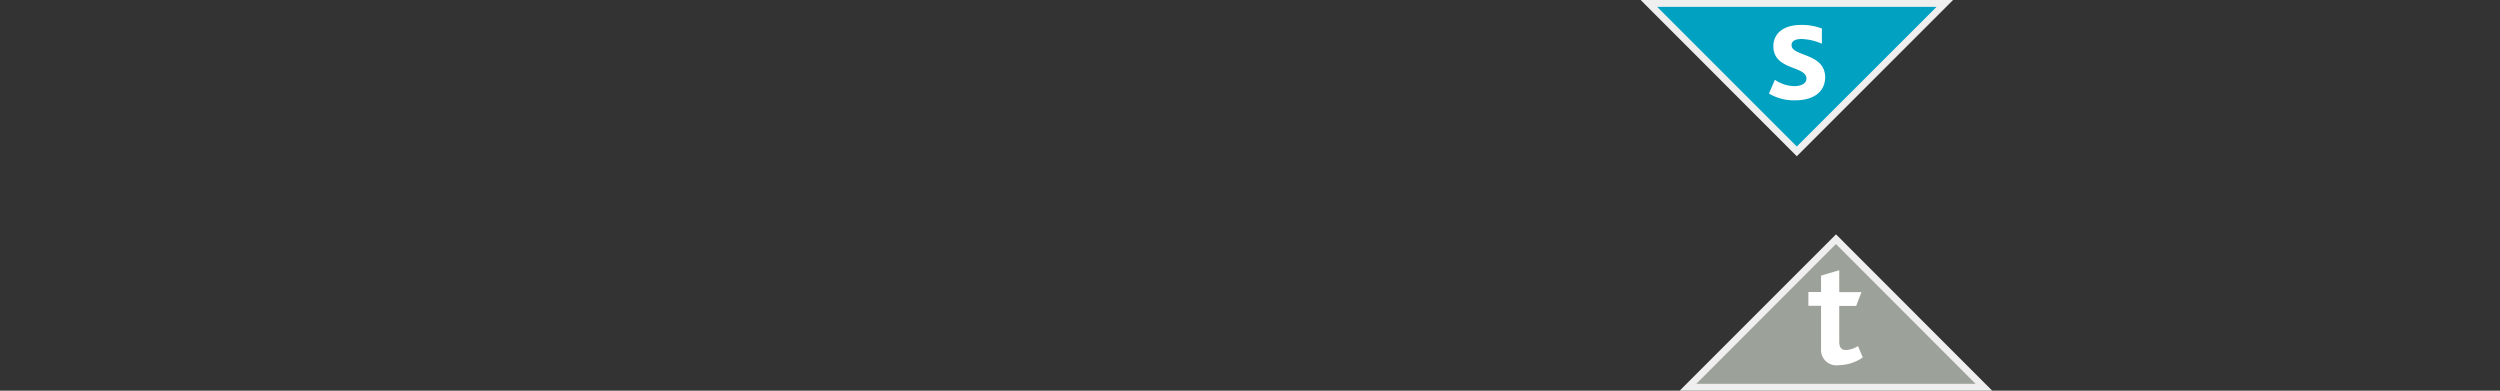 <svg xmlns="http://www.w3.org/2000/svg" viewBox="0 0 181.42 28.35"><rect x="0" y="0" width="181.42" height="28.35" fill="#333333" stroke="none"/><defs><style>.a{fill:#9ca299;}.b{fill:#efeff0;}.c{fill:#fff;}.d{fill:#00a1c1;}</style></defs><title>mps-global-growth-platform</title><polygon class="a" points="122.49 28.1 133.23 17.36 143.96 28.1 122.49 28.1"/><path class="b" d="M133.23,17.71l10.13,10.14H123.1l10.13-10.14m0-.7L121.89,28.35h22.68L133.23,17Z"/><path class="c" d="M133.43,26.5a1.12,1.12,0,0,1-1.28-1.21v-3.1h-.92v-1h.92V20l1.32-.39V21.2h1.61l-.38,1h-1.23V24.8c0,.41.15.6.49.6a1.73,1.73,0,0,0,.87-.29l.35.83A3.16,3.16,0,0,1,133.43,26.5Z"/><polygon class="d" points="119.66 0.25 141.13 0.25 130.39 10.98 119.66 0.25"/><path class="b" d="M140.53.5,130.39,10.63,120.26.5h20.27m1.2-.5H119.06l11.33,11.34L141.73,0Z"/><path class="c" d="M130.29,7.28a3.56,3.56,0,0,1-1.92-.49l.43-1a2.57,2.57,0,0,0,1.4.46c.53,0,.89-.2.89-.55,0-.94-2.4-.58-2.4-2.35,0-.9.71-1.54,2-1.54a4,4,0,0,1,1.52.26v1.1a4.06,4.06,0,0,0-1.47-.34c-.46,0-.73.14-.73.45,0,.83,2.44.55,2.44,2.34C132.42,6.83,131.39,7.28,130.29,7.28Z"/></svg>